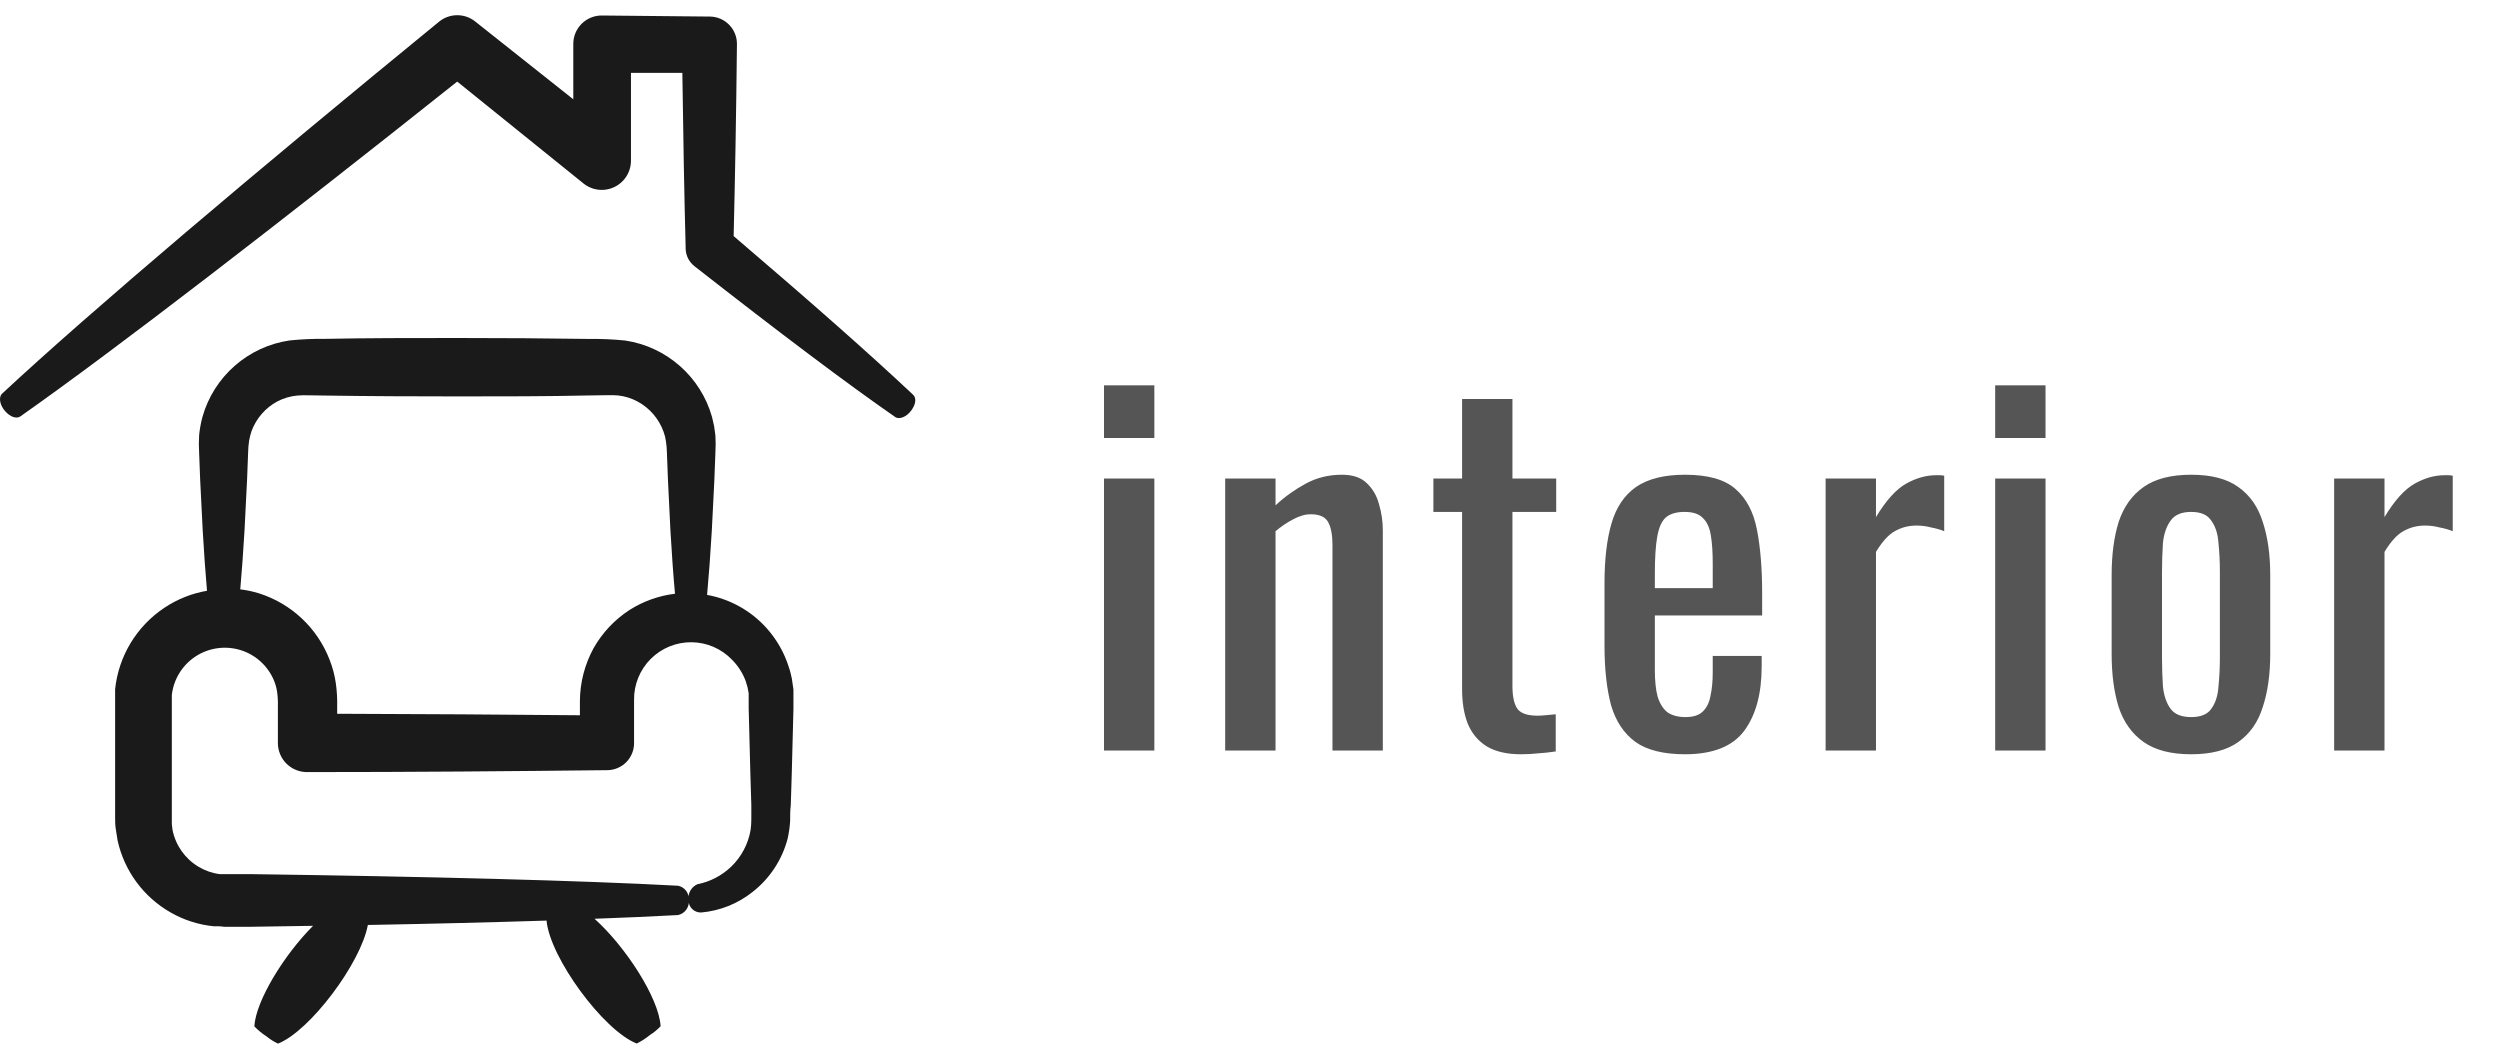 <svg width="85" height="36" viewBox="0 0 85 36" fill="none" xmlns="http://www.w3.org/2000/svg">
<path d="M26.923 23.072C26.894 22.949 26.869 22.822 26.829 22.71V22.71C26.674 22.205 26.41 21.739 26.056 21.347C25.527 20.761 24.818 20.367 24.041 20.227C24.099 19.593 24.154 18.86 24.201 18.052L24.288 16.323L24.324 15.388C24.335 15.195 24.335 15.001 24.324 14.808L24.28 14.489L24.208 14.174V14.174C24.018 13.503 23.638 12.902 23.115 12.442C22.591 11.981 21.947 11.682 21.258 11.578C20.854 11.537 20.449 11.519 20.043 11.524C18.593 11.502 17.064 11.492 15.552 11.492C14.041 11.492 12.526 11.492 11.062 11.521H11.061C10.656 11.516 10.25 11.534 9.847 11.575C9.156 11.676 8.509 11.974 7.984 12.434C7.459 12.893 7.077 13.495 6.886 14.166C6.829 14.375 6.79 14.589 6.77 14.804C6.758 14.998 6.758 15.191 6.77 15.384L6.806 16.32L6.893 18.049C6.936 18.802 6.987 19.498 7.038 20.086C6.519 20.175 6.025 20.373 5.588 20.665C4.645 21.293 4.031 22.308 3.914 23.435V23.833V27.784C3.914 27.9 3.914 28.045 3.935 28.176C3.957 28.306 3.975 28.44 3.997 28.571C4.224 29.61 4.883 30.504 5.809 31.028C6.255 31.282 6.749 31.441 7.259 31.492C7.386 31.492 7.509 31.492 7.622 31.511H8.498L10.644 31.478C9.669 32.453 8.701 34.015 8.647 34.896L8.647 34.896C8.771 35.025 8.91 35.139 9.061 35.237C9.18 35.334 9.312 35.417 9.452 35.483C10.539 35.055 12.268 32.746 12.507 31.449C14.719 31.409 16.767 31.358 18.582 31.3C18.698 32.558 20.511 35.034 21.649 35.48C21.809 35.401 21.96 35.303 22.098 35.19C22.231 35.106 22.353 35.006 22.461 34.892C22.403 33.928 21.265 32.181 20.214 31.238C21.265 31.199 22.214 31.159 23.055 31.112V31.112C23.298 31.058 23.456 30.824 23.418 30.579C23.428 30.356 23.274 30.159 23.055 30.115C19.695 29.934 14.508 29.803 8.502 29.72H7.469V29.72C7.212 29.687 6.966 29.6 6.744 29.466C6.29 29.193 5.972 28.742 5.867 28.223L5.842 28.027V23.63C5.903 23.093 6.2 22.611 6.654 22.316C7.107 22.021 7.669 21.944 8.185 22.105C8.701 22.267 9.118 22.651 9.321 23.152C9.371 23.276 9.405 23.404 9.423 23.536C9.445 23.693 9.453 23.852 9.448 24.011V25.258C9.447 25.527 9.555 25.785 9.748 25.972C9.941 26.159 10.202 26.26 10.47 26.251C13.99 26.251 17.408 26.222 20.619 26.186H20.641H20.641C20.888 26.186 21.125 26.086 21.297 25.91C21.47 25.733 21.564 25.494 21.558 25.247V23.797C21.551 23.276 21.755 22.775 22.122 22.406C22.489 22.037 22.99 21.832 23.511 21.836C24.032 21.841 24.528 22.055 24.889 22.431C25.094 22.637 25.252 22.884 25.353 23.156L25.415 23.362L25.455 23.572V24.087L25.513 26.323L25.545 27.371V27.856V27.857C25.546 27.978 25.537 28.099 25.52 28.22C25.439 28.697 25.206 29.135 24.857 29.47C24.539 29.773 24.142 29.98 23.711 30.064C23.501 30.158 23.378 30.38 23.41 30.608C23.409 30.721 23.454 30.829 23.535 30.908C23.616 30.986 23.725 31.029 23.838 31.025C24.478 30.969 25.087 30.726 25.589 30.325C26.175 29.867 26.594 29.229 26.781 28.509C26.825 28.312 26.853 28.113 26.865 27.911C26.865 27.708 26.865 27.549 26.886 27.386L26.919 26.338L26.977 24.102V23.446C26.959 23.333 26.941 23.206 26.923 23.072L26.923 23.072ZM21.41 20.735C20.901 21.064 20.479 21.511 20.181 22.039C19.883 22.585 19.723 23.197 19.717 23.819V24.319C17.067 24.294 14.302 24.276 11.464 24.268V24.011C11.47 23.754 11.455 23.497 11.42 23.243C11.381 22.962 11.308 22.687 11.203 22.423C10.786 21.348 9.903 20.52 8.803 20.173C8.596 20.109 8.384 20.064 8.169 20.038C8.222 19.444 8.27 18.773 8.314 18.027L8.401 16.298L8.437 15.363H8.437C8.44 15.235 8.451 15.108 8.47 14.982C8.49 14.871 8.517 14.762 8.553 14.656C8.713 14.225 9.025 13.866 9.43 13.648C9.641 13.538 9.871 13.47 10.108 13.449C10.29 13.427 10.714 13.449 11.069 13.449C12.518 13.471 14.048 13.478 15.56 13.478C17.071 13.478 18.586 13.478 20.051 13.445C20.413 13.445 20.83 13.424 21.011 13.445H21.011C21.245 13.47 21.471 13.54 21.678 13.652C22.087 13.873 22.401 14.237 22.559 14.674L22.61 14.837L22.642 15.004C22.661 15.131 22.672 15.259 22.675 15.388L22.711 16.323L22.795 18.049C22.842 18.846 22.892 19.564 22.95 20.187C22.403 20.253 21.877 20.44 21.41 20.735L21.41 20.735Z" fill="#1B1A1A"/>
<path d="M24.944 8.027C24.991 6.073 25.031 3.934 25.056 1.502H25.056C25.059 1.256 24.964 1.019 24.792 0.843C24.62 0.667 24.385 0.566 24.139 0.563H24.121L20.464 0.527C20.207 0.525 19.961 0.625 19.778 0.806C19.596 0.986 19.493 1.231 19.492 1.488V3.376L16.161 0.734C15.987 0.593 15.77 0.517 15.547 0.517C15.323 0.517 15.106 0.593 14.932 0.734C8.792 5.754 3.054 10.604 0.071 13.384C-0.056 13.503 -0.008 13.775 0.176 13.982C0.361 14.188 0.568 14.246 0.695 14.156C3.914 11.894 9.575 7.523 15.545 2.774L19.84 6.239C20.036 6.396 20.283 6.473 20.534 6.454C20.783 6.435 21.017 6.323 21.188 6.139C21.358 5.956 21.453 5.714 21.453 5.464V2.477H23.2C23.229 4.652 23.265 6.623 23.312 8.418V8.461C23.319 8.693 23.43 8.91 23.613 9.052C26.513 11.321 28.793 13.039 30.435 14.177C30.573 14.275 30.823 14.177 30.986 13.953C31.149 13.728 31.156 13.529 31.047 13.423C29.631 12.089 27.597 10.291 24.943 8.026L24.944 8.027Z" fill="#1B1A1A"/>
<path d="M37.536 25.517V16.269H39.248V25.517H37.536ZM37.536 14.893V13.101H39.248V14.893H37.536ZM41.656 25.517V16.269H43.368V17.181C43.677 16.893 44.019 16.648 44.392 16.445C44.765 16.242 45.176 16.141 45.624 16.141C45.997 16.141 46.28 16.237 46.472 16.429C46.675 16.621 46.813 16.861 46.888 17.149C46.973 17.437 47.016 17.73 47.016 18.029V25.517H45.304V18.525C45.304 18.194 45.256 17.938 45.16 17.757C45.064 17.576 44.867 17.485 44.568 17.485C44.376 17.485 44.173 17.544 43.96 17.661C43.757 17.767 43.56 17.901 43.368 18.061V25.517H41.656ZM51.711 25.645C51.231 25.645 50.842 25.554 50.543 25.373C50.255 25.192 50.042 24.936 49.903 24.605C49.775 24.274 49.711 23.885 49.711 23.437V17.405H48.735V16.269H49.711V13.565H51.423V16.269H52.911V17.405H51.423V23.325C51.423 23.688 51.482 23.949 51.599 24.109C51.717 24.258 51.941 24.333 52.271 24.333C52.356 24.333 52.453 24.328 52.559 24.317C52.676 24.306 52.788 24.296 52.895 24.285V25.549C52.682 25.581 52.484 25.602 52.303 25.613C52.122 25.634 51.925 25.645 51.711 25.645ZM57.289 25.645C56.564 25.645 56.004 25.506 55.609 25.229C55.214 24.941 54.937 24.525 54.777 23.981C54.628 23.426 54.553 22.749 54.553 21.949V19.837C54.553 19.015 54.633 18.333 54.793 17.789C54.953 17.245 55.23 16.834 55.625 16.557C56.03 16.279 56.585 16.141 57.289 16.141C58.068 16.141 58.638 16.301 59.001 16.621C59.374 16.941 59.62 17.405 59.737 18.013C59.854 18.61 59.913 19.33 59.913 20.173V20.925H56.265V22.781C56.265 23.154 56.297 23.458 56.361 23.693C56.436 23.927 56.548 24.104 56.697 24.221C56.857 24.328 57.06 24.381 57.305 24.381C57.561 24.381 57.753 24.322 57.881 24.205C58.02 24.077 58.11 23.901 58.153 23.677C58.206 23.442 58.233 23.17 58.233 22.861V22.301H59.897V22.653C59.897 23.581 59.7 24.311 59.305 24.845C58.91 25.378 58.238 25.645 57.289 25.645ZM56.265 19.997H58.233V19.165C58.233 18.781 58.212 18.461 58.169 18.205C58.126 17.938 58.036 17.741 57.897 17.613C57.769 17.474 57.561 17.405 57.273 17.405C56.996 17.405 56.782 17.469 56.633 17.597C56.494 17.725 56.398 17.944 56.345 18.253C56.292 18.552 56.265 18.968 56.265 19.501V19.997ZM62.071 25.517V16.269H63.783V17.581C64.125 17.015 64.466 16.637 64.807 16.445C65.149 16.253 65.49 16.157 65.831 16.157C65.874 16.157 65.911 16.157 65.943 16.157C65.986 16.157 66.039 16.162 66.103 16.173V18.061C65.975 18.008 65.826 17.965 65.655 17.933C65.495 17.89 65.33 17.869 65.159 17.869C64.893 17.869 64.647 17.933 64.423 18.061C64.21 18.178 63.997 18.413 63.783 18.765V25.517H62.071ZM67.836 25.517V16.269H69.548V25.517H67.836ZM67.836 14.893V13.101H69.548V14.893H67.836ZM74.5 25.645C73.817 25.645 73.279 25.506 72.884 25.229C72.489 24.951 72.207 24.557 72.036 24.045C71.876 23.533 71.796 22.93 71.796 22.237V19.549C71.796 18.855 71.876 18.253 72.036 17.741C72.207 17.229 72.489 16.834 72.884 16.557C73.279 16.279 73.817 16.141 74.5 16.141C75.183 16.141 75.716 16.279 76.1 16.557C76.495 16.834 76.772 17.229 76.932 17.741C77.103 18.253 77.188 18.855 77.188 19.549V22.237C77.188 22.93 77.103 23.533 76.932 24.045C76.772 24.557 76.495 24.951 76.1 25.229C75.716 25.506 75.183 25.645 74.5 25.645ZM74.5 24.381C74.831 24.381 75.06 24.285 75.188 24.093C75.327 23.901 75.407 23.65 75.428 23.341C75.46 23.021 75.476 22.69 75.476 22.349V19.453C75.476 19.101 75.46 18.77 75.428 18.461C75.407 18.151 75.327 17.901 75.188 17.709C75.06 17.506 74.831 17.405 74.5 17.405C74.169 17.405 73.935 17.506 73.796 17.709C73.657 17.901 73.572 18.151 73.54 18.461C73.519 18.77 73.508 19.101 73.508 19.453V22.349C73.508 22.69 73.519 23.021 73.54 23.341C73.572 23.65 73.657 23.901 73.796 24.093C73.935 24.285 74.169 24.381 74.5 24.381ZM79.361 25.517V16.269H81.073V17.581C81.414 17.015 81.755 16.637 82.097 16.445C82.438 16.253 82.779 16.157 83.121 16.157C83.163 16.157 83.201 16.157 83.233 16.157C83.275 16.157 83.329 16.162 83.393 16.173V18.061C83.265 18.008 83.115 17.965 82.945 17.933C82.785 17.89 82.62 17.869 82.449 17.869C82.182 17.869 81.937 17.933 81.713 18.061C81.499 18.178 81.286 18.413 81.073 18.765V25.517H79.361Z" fill="#555555"/>
</svg>
